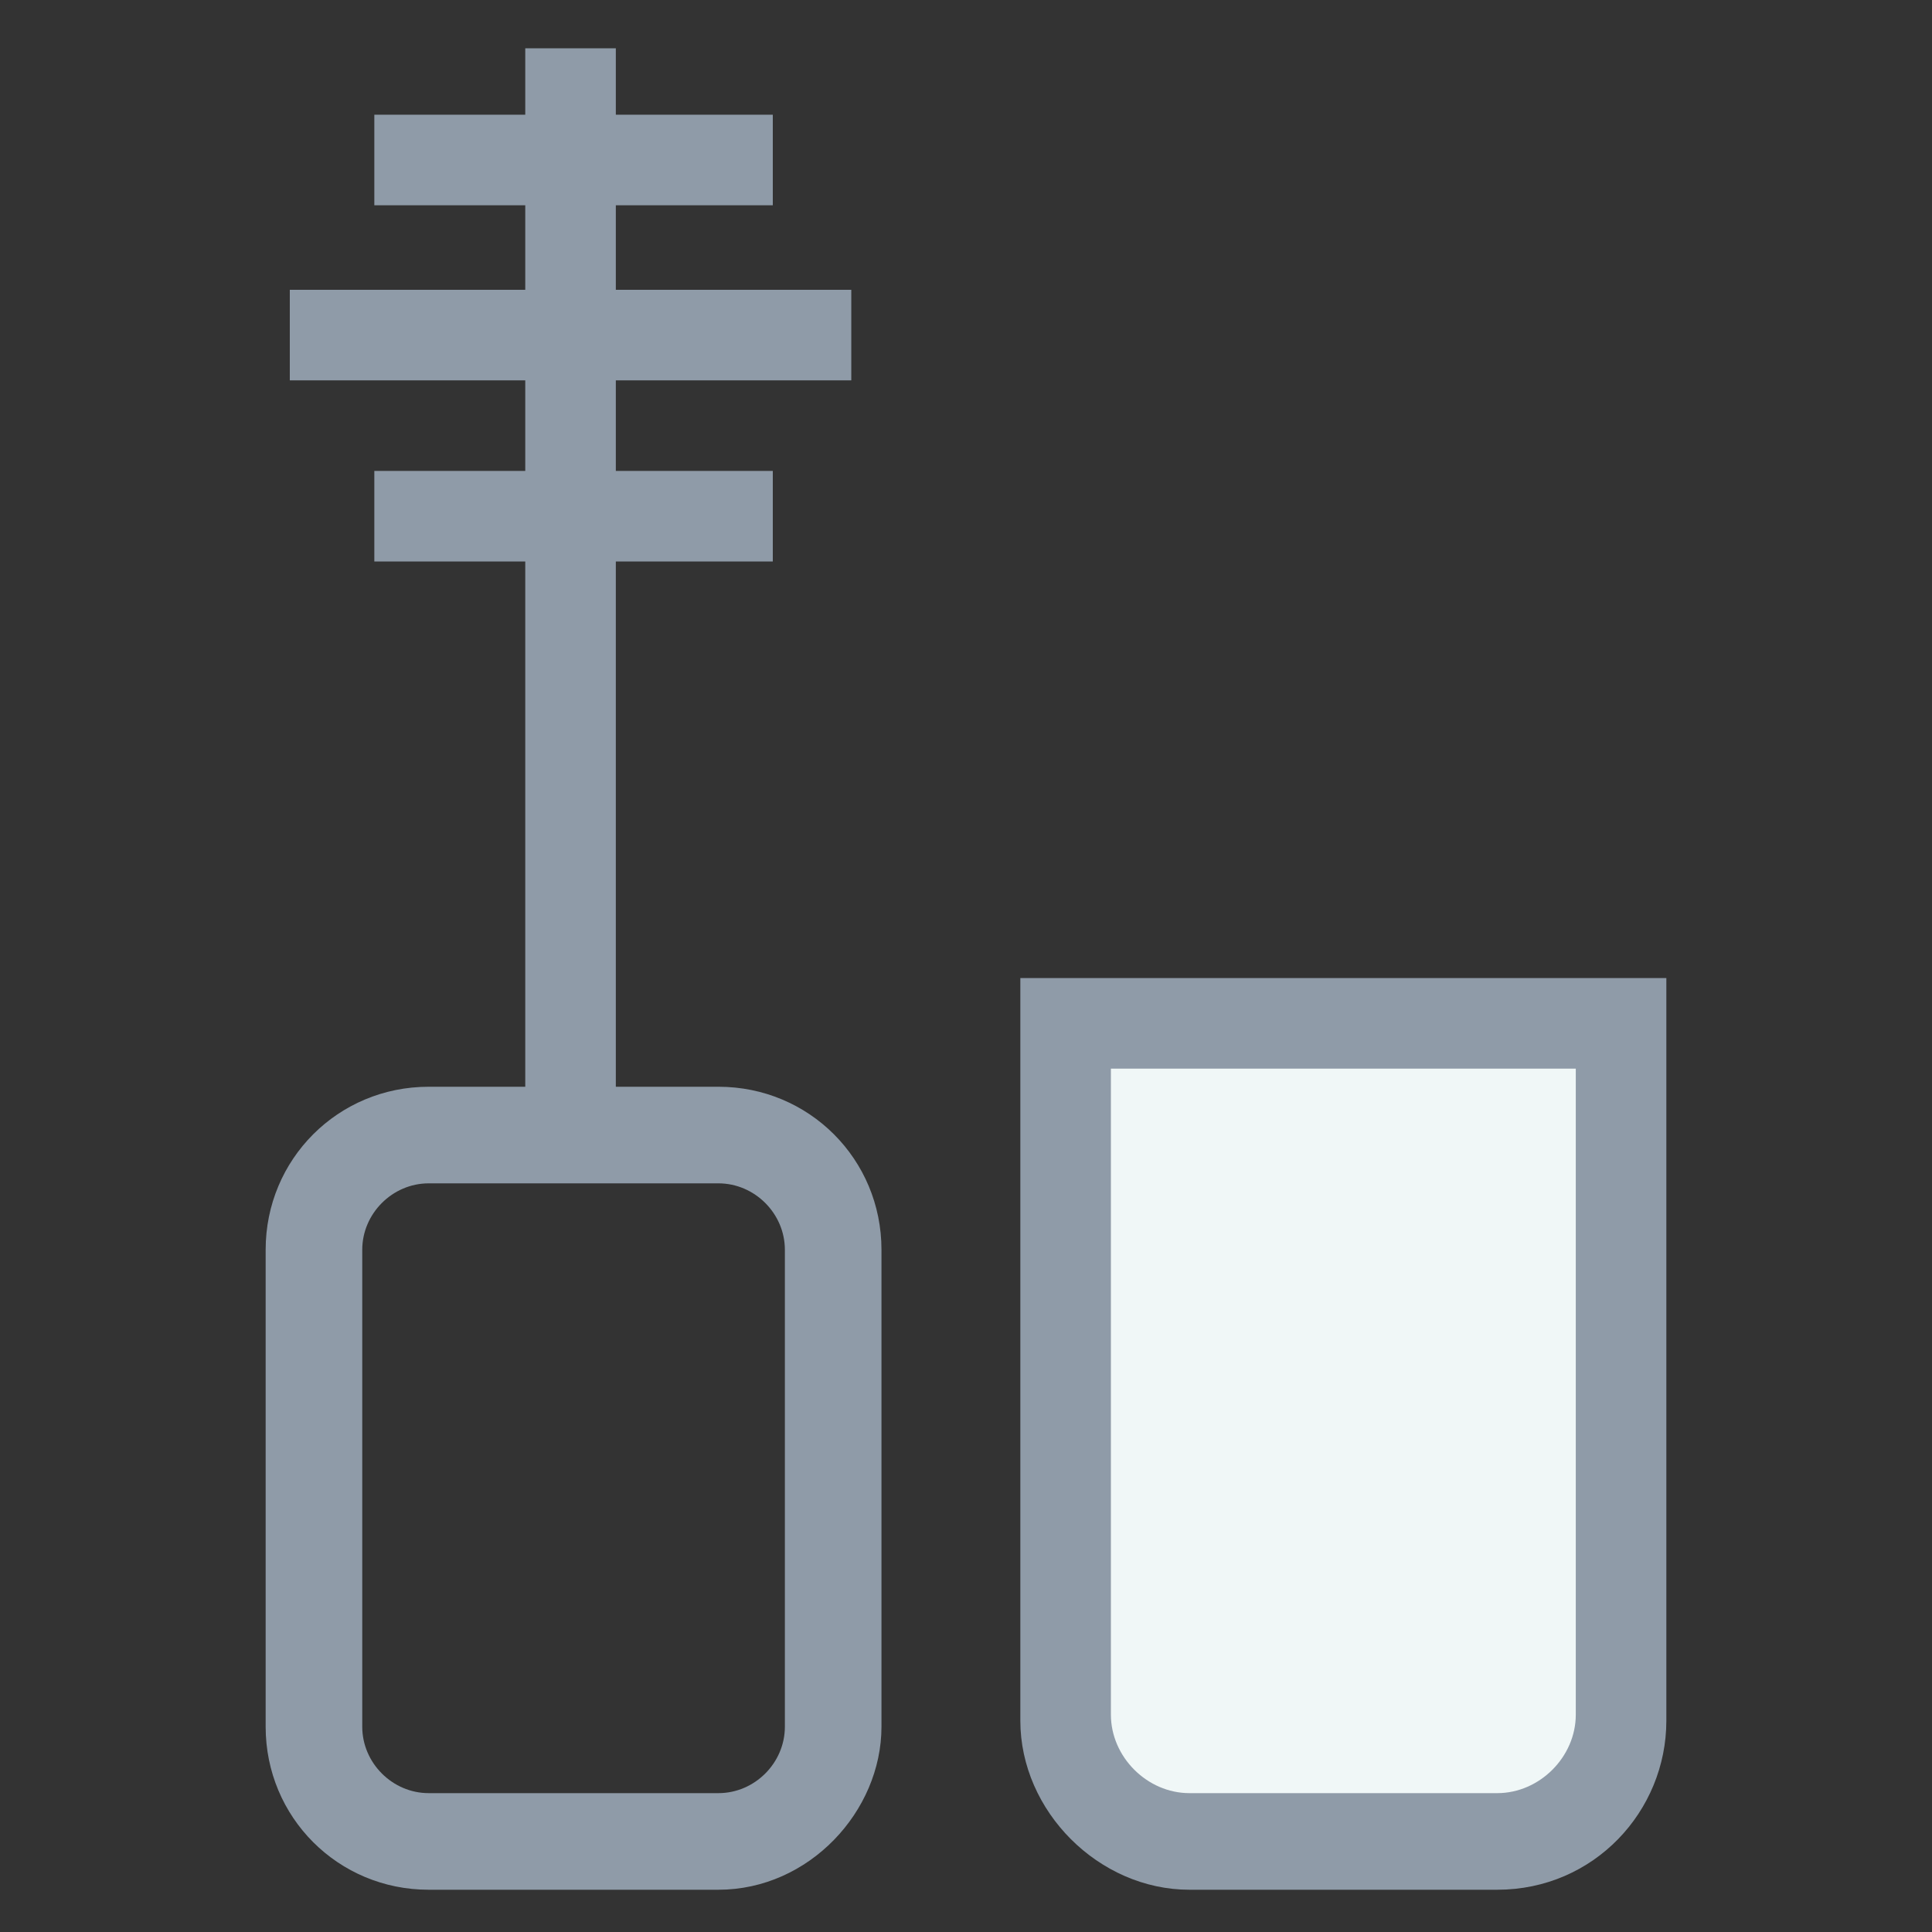 <?xml version="1.0" encoding="utf-8"?>
<!-- Generator: Adobe Illustrator 18.0.0, SVG Export Plug-In . SVG Version: 6.00 Build 0)  -->
<!DOCTYPE svg PUBLIC "-//W3C//DTD SVG 1.1//EN" "http://www.w3.org/Graphics/SVG/1.1/DTD/svg11.dtd">
<svg version="1.1" id="Layer_1" xmlns="http://www.w3.org/2000/svg" xmlns:xlink="http://www.w3.org/1999/xlink" x="0px" y="0px"
	 viewBox="0 0 32 32" enable-background="new 0 0 32 32" xml:space="preserve">
<rect x="0" y="0" width="32" height="32" fill="#333333" stroke="none"/>
<g>
	<g>
		<path fill="#8F9BA8" d="M11.9,31.3H7.1c-1.5,0-2.7-1.2-2.7-2.7v-7.9c0-1.5,1.2-2.7,2.7-2.7h4.8c1.5,0,2.7,1.2,2.7,2.7v7.9
			C14.6,30,13.4,31.3,11.9,31.3z M7.1,19.6c-0.6,0-1.1,0.5-1.1,1.1v7.9c0,0.6,0.5,1.1,1.1,1.1h4.8c0.6,0,1.1-0.5,1.1-1.1v-7.9
			c0-0.6-0.5-1.1-1.1-1.1H7.1z"/>
	</g>
	<g>
		<path fill="#F0F7F7" d="M17.7,17v11.5c0,1.1,0.9,2,2,2h5.1c1.1,0,2-0.9,2-2V17H17.7z"/>
		<path fill="#8F9BA8" d="M24.8,31.3h-5.1c-1.5,0-2.8-1.3-2.8-2.8V16.2h10.7v12.3C27.6,30,26.4,31.3,24.8,31.3z M18.4,17.7v10.7
			c0,0.7,0.6,1.3,1.3,1.3h5.1c0.7,0,1.3-0.6,1.3-1.3V17.7H18.4z"/>
	</g>
	<g>
		<rect x="8.7" y="0.8" fill="#8F9BA8" width="1.5" height="17.3"/>
	</g>
	<g>
		<rect x="6.2" y="1.9" fill="#8F9BA8" width="6.6" height="1.5"/>
	</g>
	<g>
		<rect x="4.8" y="4.8" fill="#8F9BA8" width="9.3" height="1.5"/>
	</g>
	<g>
		<rect x="6.2" y="7.8" fill="#8F9BA8" width="6.6" height="1.5"/>
	</g>
</g>
</svg>
